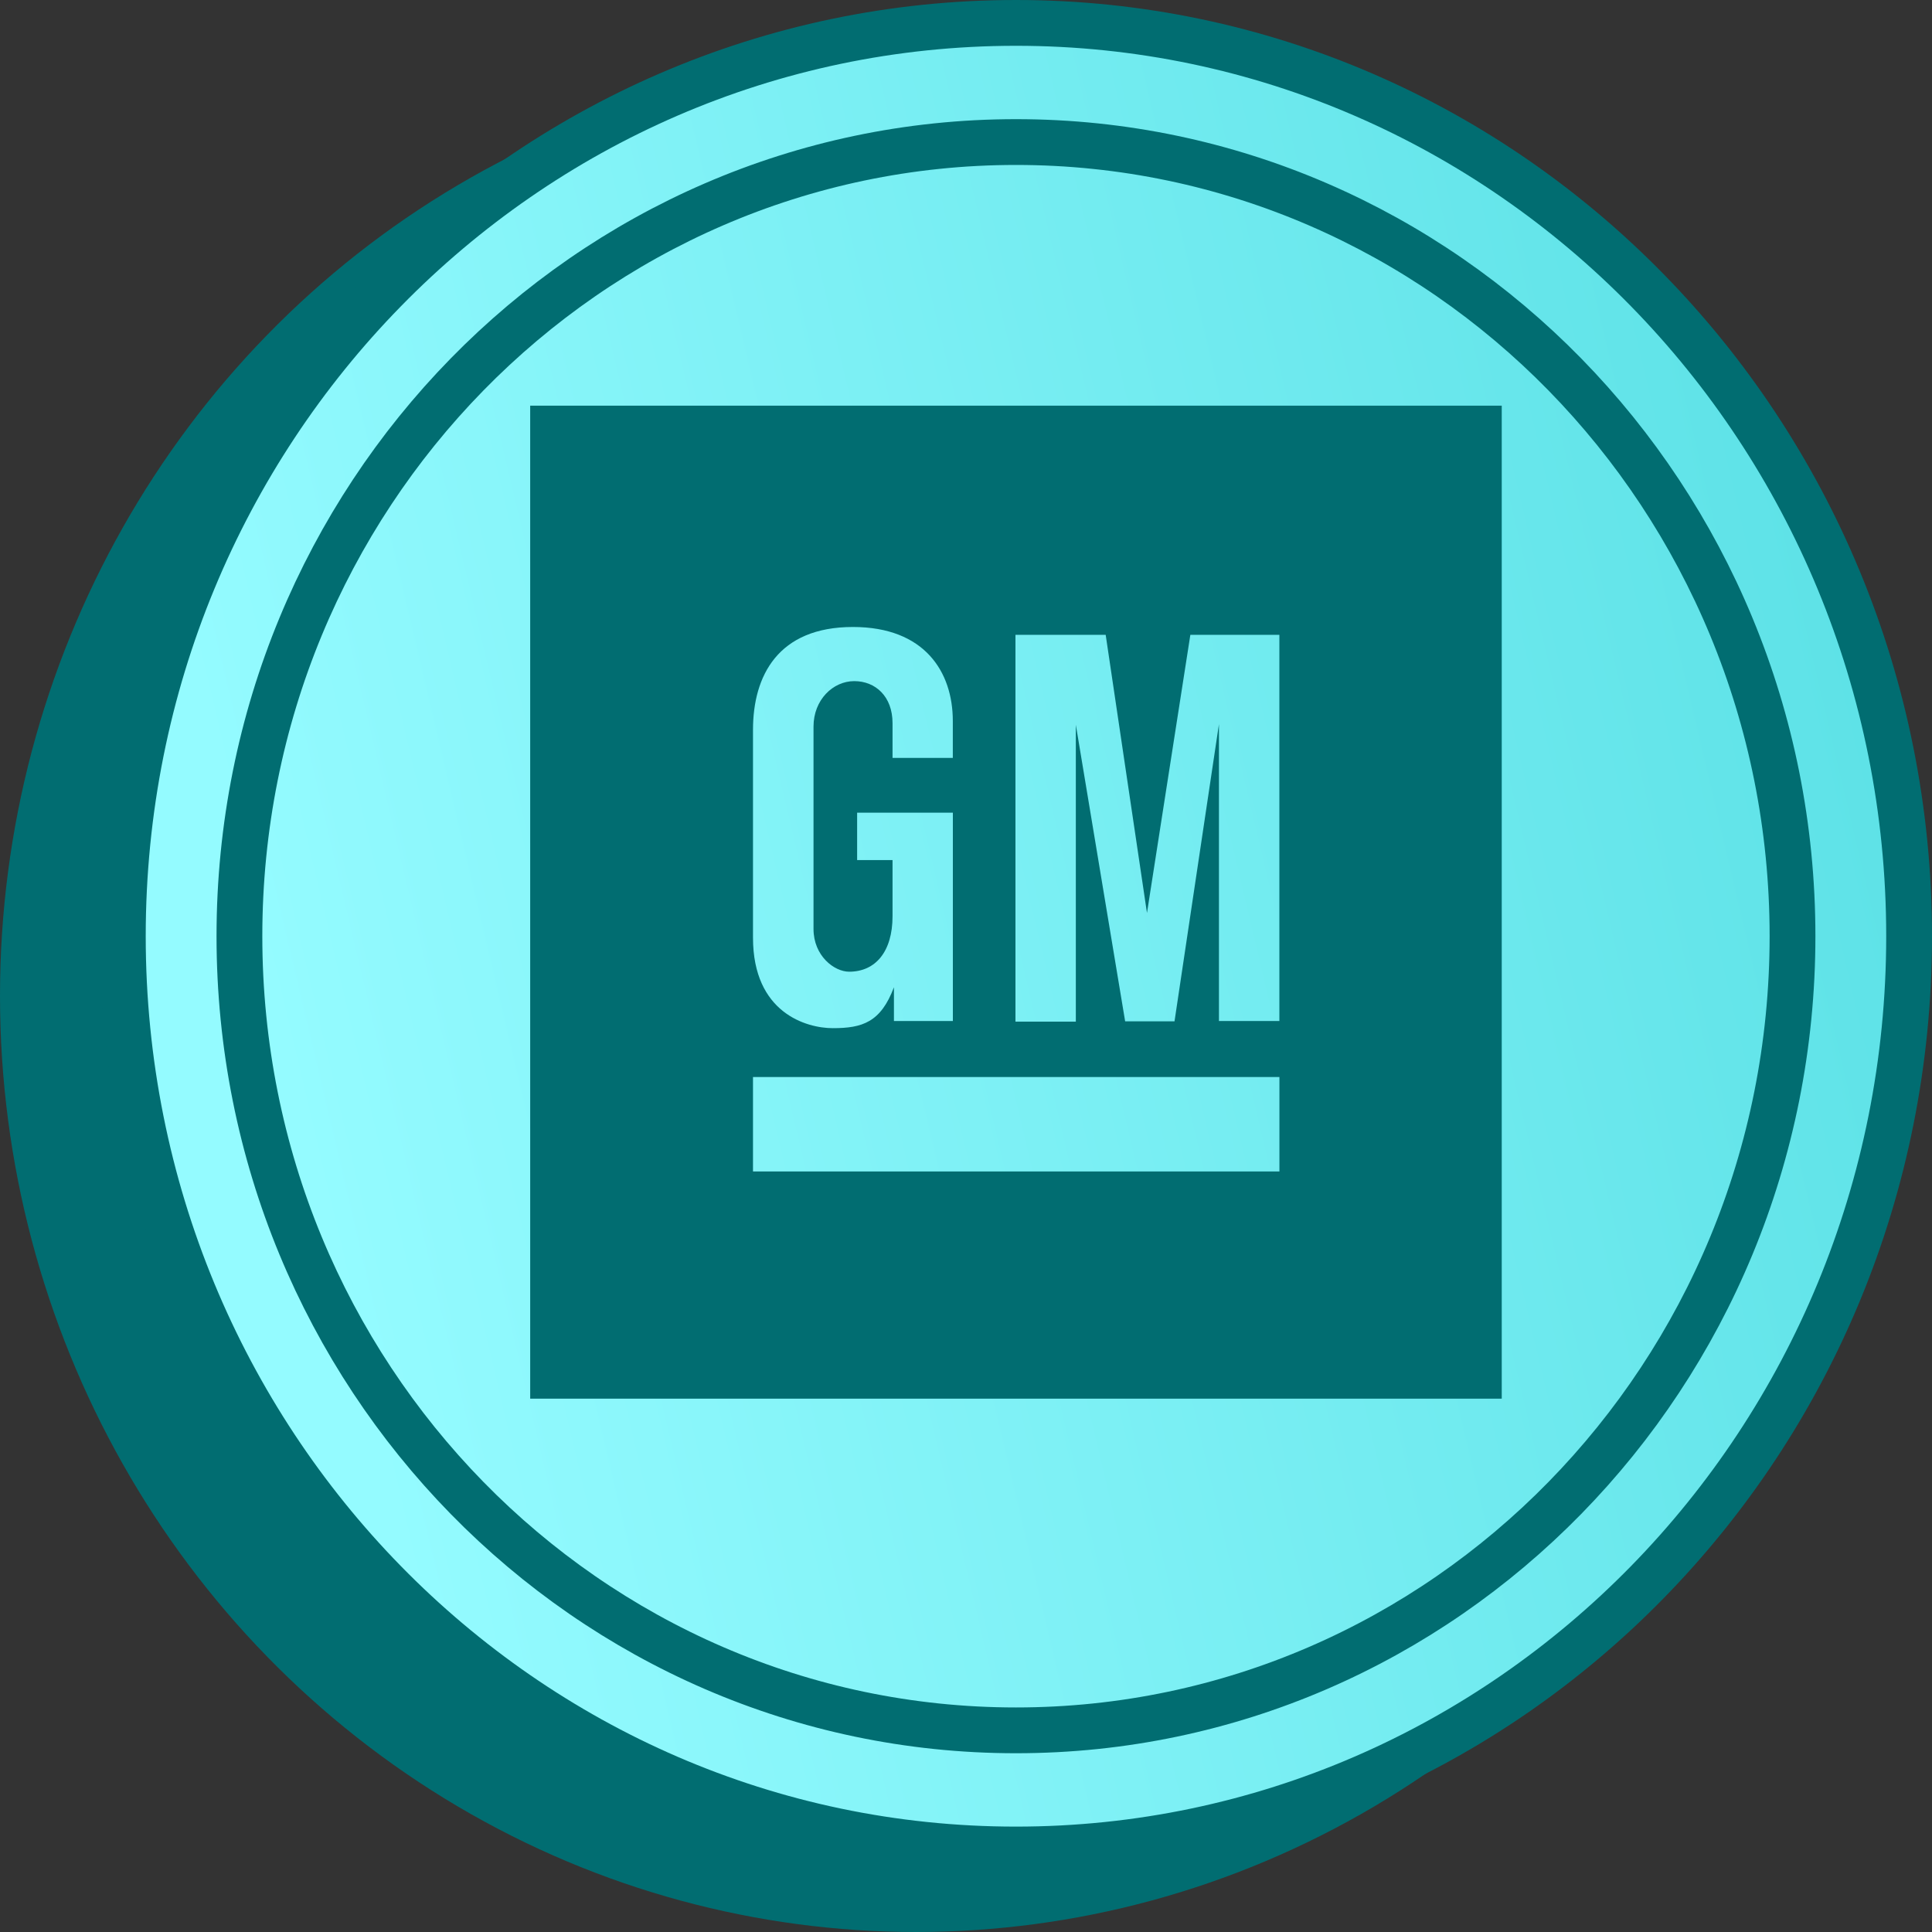 <?xml version="1.0" encoding="UTF-8"?> <svg xmlns="http://www.w3.org/2000/svg" width="40" height="40" viewBox="0 0 40 40" fill="none"><rect x="0" y="0" width="40" height="40" fill="#333333" stroke="none"/><ellipse cx="18.965" cy="20.617" rx="18.965" ry="19.383" fill="#016D71"></ellipse><path d="M39.526 19.383C39.526 29.836 31.237 38.292 21.034 38.292C10.832 38.292 2.543 29.836 2.543 19.383C2.543 8.93 10.832 0.474 21.034 0.474C31.237 0.474 39.526 8.93 39.526 19.383Z" fill="url(#paint0_linear_738_10826)" stroke="#016D71" stroke-width="0.948"></path><path d="M37.112 19.383C37.112 28.474 29.904 35.825 21.035 35.825C12.165 35.825 4.957 28.474 4.957 19.383C4.957 10.293 12.165 2.941 21.035 2.941C29.904 2.941 37.112 10.293 37.112 19.383Z" stroke="#016D71" stroke-width="0.948"></path><path fill-rule="evenodd" clip-rule="evenodd" d="M31.092 8.399H10.977V28.958H31.092V8.399ZM26.489 22.299H15.59V24.254H26.489V22.299ZM17.659 12.981C16.107 12.981 15.59 13.993 15.59 15.11V19.413C15.59 20.973 16.699 21.287 17.242 21.287C17.851 21.287 18.234 21.168 18.508 20.44V21.139H19.728V16.826H17.746V17.807H18.479V18.969C18.479 19.708 18.122 20.118 17.581 20.118C17.271 20.118 16.843 19.789 16.843 19.233V15.043C16.843 14.488 17.247 14.102 17.686 14.102C18.124 14.102 18.479 14.417 18.479 14.972V15.692H19.727V14.926C19.727 13.913 19.145 12.981 17.659 12.981ZM21.024 13.143V21.152H22.274V15.006L23.295 21.146H24.317L25.237 14.993V21.139H26.488V13.143H24.645L23.747 18.902L22.892 13.143H21.024Z" fill="#016D71"></path><defs><linearGradient id="paint0_linear_738_10826" x1="40" y1="15.33" x2="3.103" y2="24.039" gradientUnits="userSpaceOnUse"><stop stop-color="#5CE1E6"></stop><stop offset="0.917" stop-color="#94FBFF"></stop></linearGradient></defs></svg> 